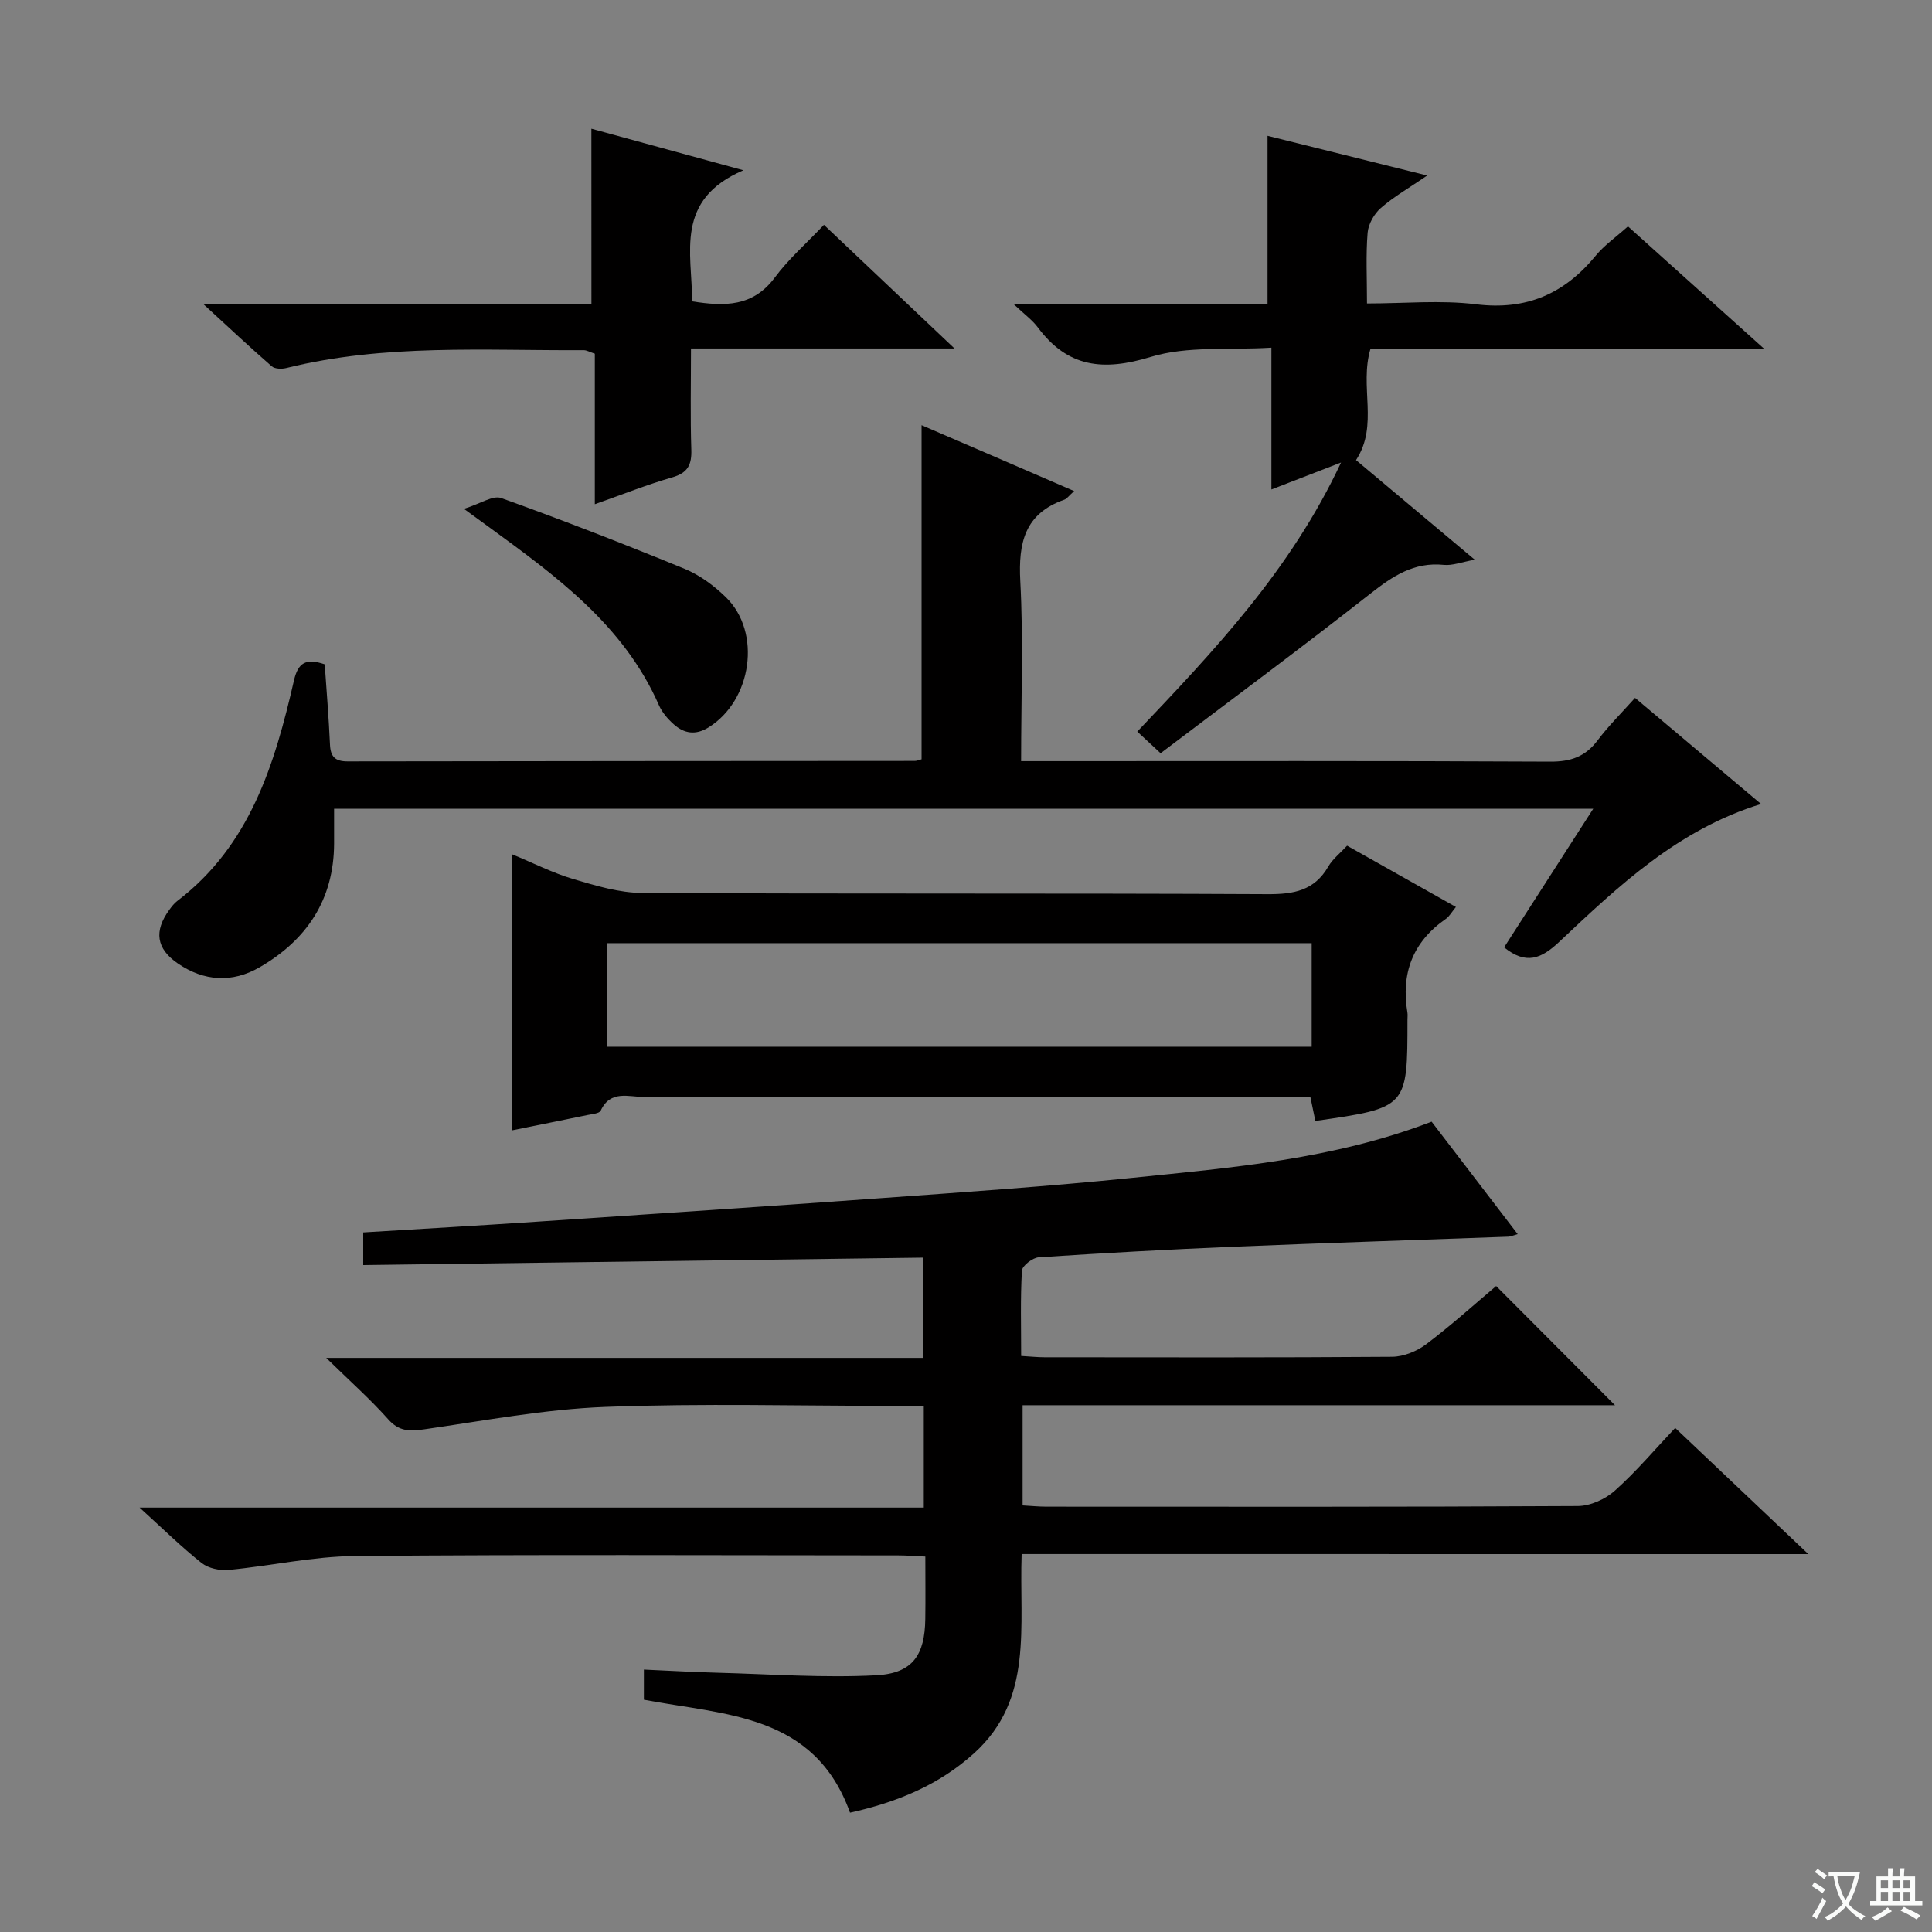 <svg enable-background="new 0 0 400 400" viewBox="0 0 400 400" xmlns="http://www.w3.org/2000/svg"><rect x="0" y="0" width="400" height="400" fill="#808080" stroke="none"/><path d="m377.9 391.2c-.2.3-.4.5-.6.8-.7-.6-1.4-1-2.2-1.5.2-.3.4-.5.5-.8.6.4 1.4.8 2.3 1.5zm-1.8 6.1c-.2-.2-.5-.4-.9-.6.4-.6.8-1.2 1.2-1.9s.7-1.3.9-1.9c.3.3.5.5.8.7-.7 1.3-1.4 2.6-2 3.7zm2.2-9c-.3.3-.5.5-.6.8-.6-.6-1.3-1.1-2-1.5.3-.3.5-.5.6-.7.6.5 1.3.9 2 1.4zm.3.2v-.9h2 4.5c-.3 1.3-.6 2.5-1 3.6s-.9 2.1-1.4 3c.4.5 1 1 1.6 1.4s1.2.8 1.9 1.1c-.3.2-.5.4-.8.8-.4-.3-1-.7-1.6-1.2s-1.2-1.1-1.6-1.6c-.5.6-1.1 1.1-1.7 1.6s-1.4.9-2.1 1.4c-.1-.3-.3-.5-.7-.8.6-.2 1.2-.5 1.9-1s1.4-1.1 2-1.8c-.5-.8-.9-1.6-1.2-2.5s-.6-2-.8-3.2c-.4.1-.7.1-1 .1zm2.5 2.7c.3 1 .7 1.7 1 2.2.3-.5.6-1.1 1-2s.6-1.9.9-3h-3.2-.4c.1.9.3 1.8.7 2.8z" fill="#fafbfa"/><path d="m396.5 388.5v1.5 3.6h1.5v.9c-.4 0-1 0-1.7 0h-7.9c-.5 0-.9 0-1.2 0v-.9h1.3v-3.5c0-.7 0-1.2 0-1.6h2.4c0-.8 0-1.4 0-1.7h1c0 .3-.1.8-.1 1.7h1.5c0-.8 0-1.4 0-1.7h1c0 .3-.1.9-.1 1.7zm-8.2 9.2c-.2-.3-.5-.5-.8-.8.8-.3 1.4-.6 1.9-.9s1-.7 1.4-1.1c.3.3.6.5.9.8-1.6 1-2.8 1.6-3.4 2zm2.6-6.8v-1.6h-1.5v1.6zm0 2.7v-1.9h-1.5v1.9zm2.4-2.7v-1.6h-1.5v1.6zm0 2.7v-1.9h-1.5v1.9zm.2 2 .7-.8c.4.2.9.5 1.6.8s1.3.7 1.8 1c-.3.3-.5.5-.8.8-.4-.3-1.5-1-3.3-1.8zm2-4.7v-1.6h-1.4v1.6zm0 2.7v-1.9h-1.4v1.9z" fill="#fafbfa"/><g fill="#010000"><path d="m211.52 321.75c-.54 15.04 2.52 30.02-9.8 41.2-7.35 6.67-16.12 10.22-25.73 12.35-7.36-20.51-25.81-20.18-42.68-23.39 0-1.84 0-3.73 0-6.24 5.18.23 10.27.53 15.36.66 10.94.29 21.91 1.1 32.8.52 7.52-.41 10-4.22 10.1-11.65.06-4.14.01-8.29.01-12.93-2.1-.09-3.85-.24-5.61-.24-37.49-.01-74.99-.2-112.48.13-8.73.08-17.43 2.05-26.17 2.88-1.82.17-4.17-.33-5.56-1.42-4.15-3.29-7.95-7.03-12.86-11.49h162.36c0-7.25 0-13.83 0-21.05-1.98 0-3.74 0-5.51 0-20.16 0-40.35-.56-60.48.21-12.53.48-25 2.85-37.46 4.64-3.01.43-5.19.45-7.44-2.08-3.7-4.16-7.9-7.88-12.83-12.71h123.61c0-6.92 0-13.45 0-20.76-38.64.51-77.15 1.02-115.95 1.54 0-2.35 0-4.4 0-6.76 12.07-.74 23.99-1.42 35.9-2.22 23.88-1.59 47.77-3.17 71.65-4.9 17.24-1.25 34.49-2.42 51.68-4.18 20.77-2.13 41.68-3.84 61.97-11.63 5.79 7.57 11.68 15.27 17.82 23.28-1.07.3-1.5.52-1.93.53-18.95.7-37.91 1.29-56.86 2.08-13.46.56-26.92 1.3-40.36 2.19-1.27.08-3.43 1.74-3.49 2.77-.34 5.78-.16 11.59-.16 17.66 1.93.11 3.37.27 4.82.27 23.99.02 47.99.08 71.98-.1 2.38-.02 5.12-1.14 7.06-2.6 5.17-3.9 9.99-8.26 14.48-12.05 8.33 8.36 16.49 16.54 24.61 24.68-40.32 0-81.33 0-122.65 0v20.74c1.75.1 3.34.26 4.94.26 36.66.01 73.32.08 109.98-.13 2.6-.01 5.72-1.41 7.69-3.18 4.44-3.96 8.31-8.56 12.5-12.99 9.43 8.93 18.12 17.17 27.57 26.12-54.68-.01-108.5-.01-162.88-.01z"/><path d="m222.39 101.67c-1.09.97-1.5 1.6-2.05 1.79-8.18 2.87-9.52 8.9-9.1 16.84.65 12.11.17 24.27.17 37.29h6.11c34.48 0 68.97-.08 103.45.1 4.24.02 7.26-1.03 9.8-4.41 2.28-3.03 5-5.72 7.75-8.79 8.78 7.39 17.27 14.54 26.09 21.97-17.23 5.29-29.53 17-41.82 28.57-3.71 3.49-6.85 4.77-11.38 1.11 5.97-9.28 12.02-18.69 18.45-28.69-87.29 0-173.66 0-260.69 0 0 2.41.01 4.82 0 7.22-.05 11.6-5.66 19.95-15.43 25.6-5.66 3.27-11.5 2.92-16.93-.8-4.46-3.06-4.97-6.68-1.77-11.08.49-.67 1.01-1.36 1.66-1.85 15.08-11.5 20.18-28.32 24.16-45.65.84-3.66 2.45-4.7 6.37-3.35.37 5.43.84 11.02 1.09 16.62.11 2.53 1.08 3.48 3.64 3.48 39.15-.07 78.3-.07 117.44-.1.47 0 .94-.23 1.4-.34 0-22.93 0-45.79 0-69.17 10.12 4.35 20.52 8.85 31.59 13.64z"/><path d="m278.9 175.09c7.44 4.19 14.77 8.32 22.53 12.69-.88 1.07-1.35 1.96-2.09 2.47-6.85 4.76-9.31 11.27-7.95 19.38.08.49.01 1 .01 1.5 0 18.21 0 18.21-19.07 20.95-.32-1.52-.63-3.05-1.04-5.01-2.06 0-4.03 0-5.99 0-43.98 0-87.95-.02-131.93.05-3.16.01-6.99-1.52-9 2.83-.28.6-1.79.7-2.77.91-5.02 1.04-10.05 2.04-15.56 3.16 0-19.02 0-37.83 0-57.14 4.37 1.8 8.38 3.85 12.62 5.11 4.68 1.39 9.57 2.87 14.37 2.89 43.14.22 86.29.03 129.43.25 5.45.03 9.69-.76 12.56-5.74.9-1.54 2.42-2.71 3.88-4.3zm-7.33 20.18c-48.89 0-97.19 0-145.82 0v21.44h145.82c0-7.2 0-14.12 0-21.44z"/><path d="m277.65 95.76c-5.51 2.13-9.65 3.73-14.42 5.58 0-9.64 0-18.83 0-29.36-8.77.54-17.39-.4-25 1.92-9.8 2.99-17.17 2.21-23.37-6.13-1.13-1.52-2.76-2.68-4.94-4.75h52.51c0-11.82 0-23.17 0-34.9 10.62 2.64 21.34 5.31 33.06 8.22-3.63 2.49-6.85 4.33-9.6 6.72-1.39 1.2-2.59 3.33-2.74 5.13-.38 4.61-.13 9.28-.13 14.64 7.74 0 15.26-.73 22.58.17 10.45 1.29 18.3-2.18 24.78-10.07 1.77-2.16 4.15-3.8 6.67-6.06 9.02 8.11 18 16.18 28.14 25.29-28.13 0-54.91 0-81.43 0-2.38 7.91 1.75 15.83-3.01 23.1 7.71 6.47 15.69 13.16 24.58 20.62-2.76.5-4.63 1.25-6.4 1.07-6.18-.63-10.59 2.33-15.21 5.96-14.24 11.18-28.8 21.96-43.43 33.04-2-1.86-3.29-3.05-4.83-4.48 15.94-16.78 31.74-33.4 42.19-55.71z"/><path d="m122.44 26.65c9.89 2.7 19.71 5.38 31.47 8.6-14.29 6.13-10.62 17.08-10.61 27.14 6.73 1.08 12.61 1.14 17.13-4.95 2.84-3.83 6.52-7.04 10.16-10.89 9.08 8.59 17.62 16.68 27.03 25.6-18.58 0-36.2 0-54.56 0 0 7.45-.15 14.2.07 20.94.1 3.13-.72 4.81-3.93 5.74-5.22 1.5-10.29 3.53-16.05 5.56 0-10.73 0-20.94 0-31.16-1.07-.35-1.68-.73-2.28-.73-20.58.11-41.26-1.35-61.56 3.69-.95.24-2.41.21-3.05-.35-4.47-3.89-8.79-7.95-14.17-12.89h80.36c-.01-12.35-.01-24.05-.01-36.3z"/><path d="m96.05 105.35c3.42-1.06 5.99-2.85 7.71-2.24 12.76 4.58 25.42 9.5 37.96 14.65 3.14 1.29 6.11 3.49 8.57 5.89 7.45 7.27 5.39 21.37-3.59 26.95-2.69 1.68-5.07 1.28-7.22-.65-1.22-1.09-2.39-2.44-3.04-3.91-7.29-16.64-21.33-26.79-35.33-37.01-1.17-.86-2.35-1.71-5.06-3.68z"/></g></svg>
